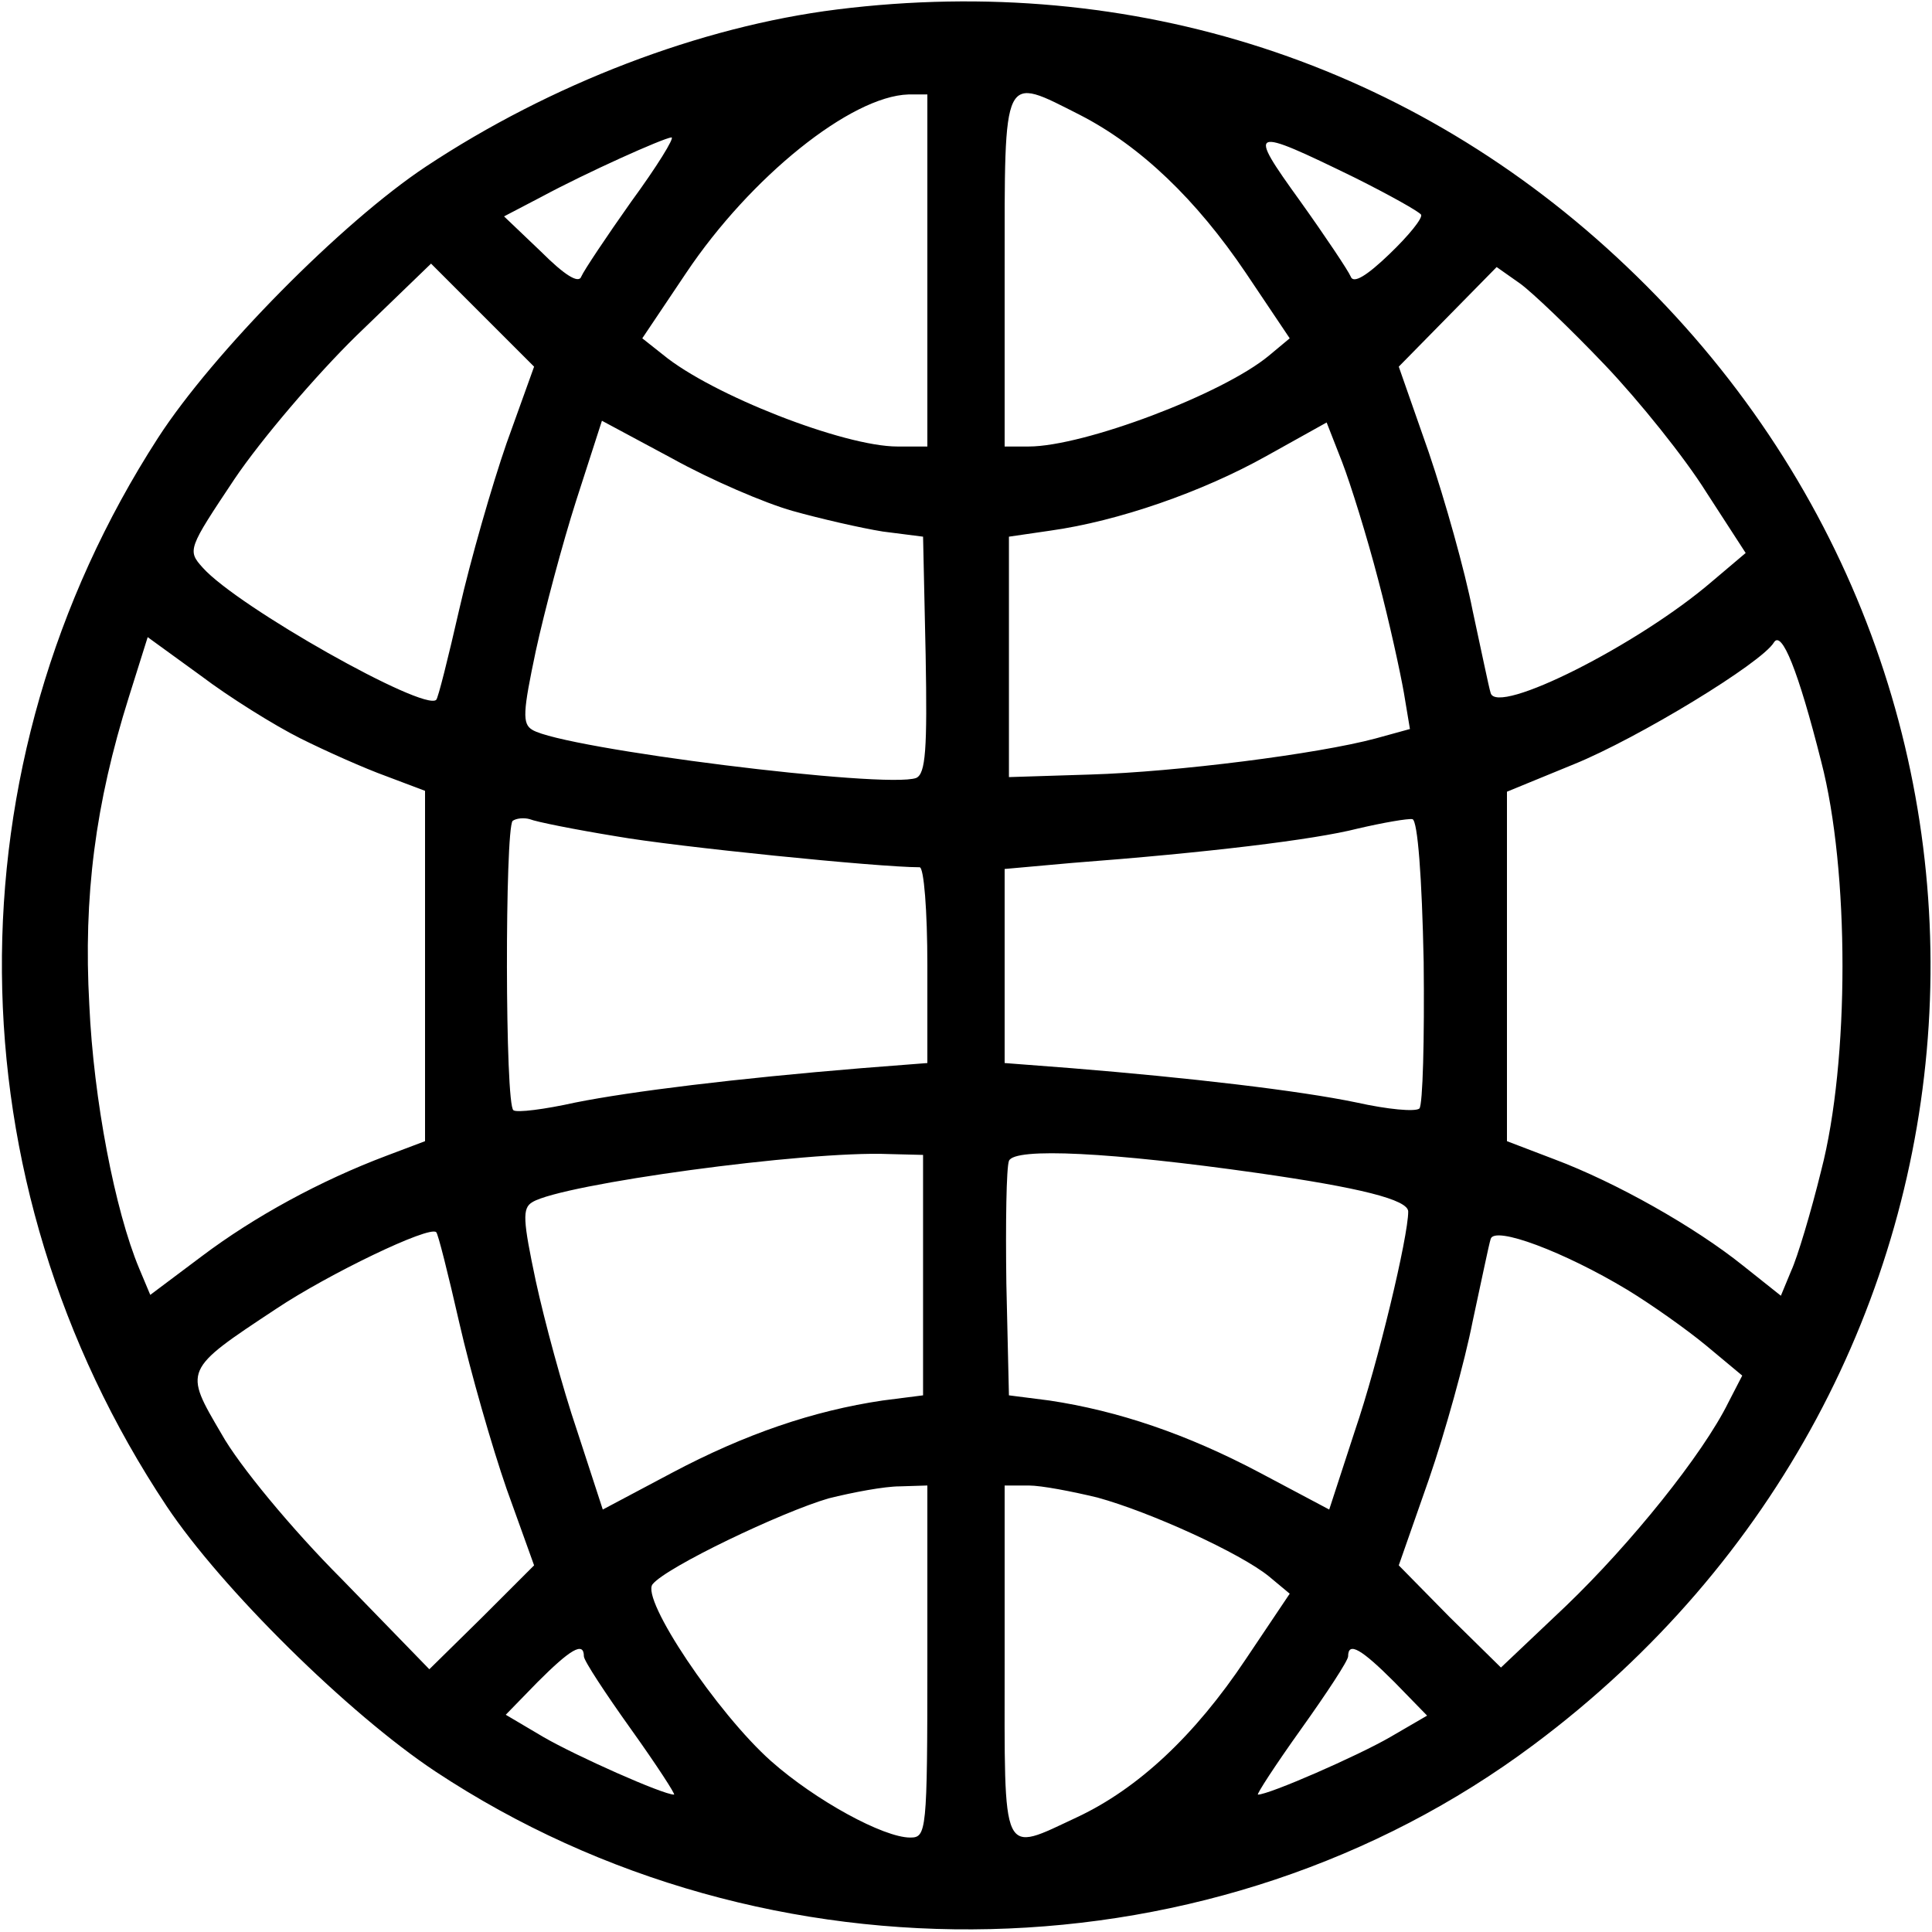 <?xml version="1.0" standalone="no"?>
<!DOCTYPE svg PUBLIC "-//W3C//DTD SVG 20010904//EN"
 "http://www.w3.org/TR/2001/REC-SVG-20010904/DTD/svg10.dtd">
<svg version="1.0" xmlns="http://www.w3.org/2000/svg"
 width="225pt" height="225pt" viewBox="0 0 225 225"
 preserveAspectRatio="xMidYMid meet">

<g transform="translate(0,225) scale(0.1,-0.1)"
fill="#000000" stroke="none">
<path d="M975 2239 c-160 -20 -334 -87 -479 -183 -98 -65 -248 -217 -312 -316
-246 -381 -242 -865 10 -1244 64 -96 212 -242 313 -309 387 -256 911 -244
1279 31 570 425 621 1235 108 1722 -248 236 -574 342 -919 299z m105 -304 l0
-205 -35 0 c-62 0 -216 60 -273 107 l-24 19 51 76 c75 112 192 206 259 208
l22 0 0 -205z m178 181 c70 -36 135 -98 193 -184 l51 -76 -24 -20 c-54 -45
-216 -106 -280 -106 l-28 0 0 205 c0 234 -3 227 88 181z m-523 -101 c-29 -41
-55 -80 -58 -87 -3 -9 -20 2 -47 29 l-43 41 44 23 c52 28 141 68 151 69 4 0
-17 -34 -47 -75z m843 28 c40 -20 74 -39 77 -43 2 -4 -14 -24 -37 -46 -26 -25
-42 -35 -45 -26 -3 7 -29 46 -59 88 -62 86 -59 87 64 27z m-988 -309 c-17 -49
-42 -136 -55 -193 -13 -57 -25 -105 -27 -106 -14 -14 -231 108 -272 154 -18
20 -17 22 37 103 31 46 95 121 142 167 l87 84 60 -60 60 -60 -32 -89z m1279
91 c40 -42 93 -108 118 -148 l46 -71 -39 -33 c-86 -74 -251 -157 -258 -130 -2
6 -11 50 -21 96 -9 46 -32 128 -51 184 l-35 100 57 58 57 58 27 -19 c14 -10
59 -53 99 -95z m-946 -170 c32 -9 80 -20 105 -24 l47 -6 3 -138 c2 -110 0
-138 -11 -143 -35 -13 -411 34 -447 56 -12 7 -11 21 4 92 10 46 31 125 47 175
l30 93 82 -44 c45 -25 108 -52 140 -61z m682 -80 c13 -49 26 -109 30 -132 l7
-42 -40 -11 c-67 -18 -232 -39 -332 -42 l-95 -3 0 140 0 140 48 7 c79 11 177
45 252 87 l70 39 18 -46 c10 -26 29 -87 42 -137z m-1255 -185 c30 -15 75 -35
100 -44 l45 -17 0 -204 0 -204 -45 -17 c-77 -29 -154 -71 -215 -117 l-60 -45
-13 31 c-28 67 -53 196 -58 307 -7 126 7 234 46 358 l22 70 62 -45 c33 -25 86
-58 116 -73z m1771 -27 c33 -127 33 -349 0 -476 -12 -49 -28 -102 -35 -117
l-12 -29 -44 35 c-56 45 -148 97 -220 124 l-55 21 0 203 0 204 78 32 c74 30
219 118 233 142 9 14 28 -32 55 -139z m-1403 -87 c68 -12 305 -36 353 -36 5 0
9 -51 9 -114 l0 -114 -77 -6 c-146 -12 -268 -27 -333 -40 -36 -8 -68 -12 -72
-9 -10 5 -10 327 -1 337 4 3 13 4 20 2 7 -3 52 -12 101 -20z m940 -146 c1 -90
-1 -167 -5 -171 -5 -4 -37 -1 -73 7 -67 14 -196 29 -332 40 l-78 6 0 113 0
113 78 7 c158 12 282 27 333 40 30 7 59 12 64 11 6 -2 11 -67 13 -166z m-583
-365 l0 -140 -47 -6 c-81 -12 -160 -39 -245 -84 l-81 -43 -30 92 c-17 50 -38
128 -48 174 -15 71 -16 85 -4 92 34 21 319 60 415 56 l40 -1 0 -140z m389 119
c119 -17 176 -31 176 -45 0 -29 -35 -176 -62 -255 l-30 -92 -81 43 c-85 45
-165 72 -245 84 l-47 6 -3 130 c-1 71 0 135 3 143 6 16 120 10 289 -14z m-929
-175 c13 -57 38 -144 55 -193 l32 -89 -61 -61 -61 -60 -102 105 c-58 58 -120
133 -140 169 -44 75 -45 74 64 146 60 40 178 97 186 89 2 -1 14 -49 27 -106z
m1360 39 c28 -17 69 -46 92 -65 l42 -35 -16 -31 c-30 -61 -114 -165 -189 -237
l-76 -72 -60 59 -59 60 35 100 c19 55 42 138 51 184 10 46 19 90 21 96 4 16
86 -15 159 -59z m-815 -433 c0 -199 -1 -205 -20 -205 -31 0 -110 43 -162 89
-63 56 -152 189 -138 206 16 20 150 84 205 100 28 7 65 14 83 14 l32 1 0 -205z
m198 191 c62 -17 167 -65 200 -92 l24 -20 -51 -76 c-60 -90 -126 -151 -196
-184 -90 -42 -85 -52 -85 181 l0 205 28 0 c15 0 51 -7 80 -14z m-598 -185 c0
-5 25 -43 55 -85 30 -42 52 -76 50 -76 -13 0 -114 45 -152 67 l-44 26 37 38
c38 38 54 48 54 30z m944 -30 l38 -39 -43 -25 c-38 -22 -141 -67 -154 -67 -2
0 20 34 50 76 30 42 55 80 55 85 0 18 16 8 54 -30z"/>
</g>
</svg>
